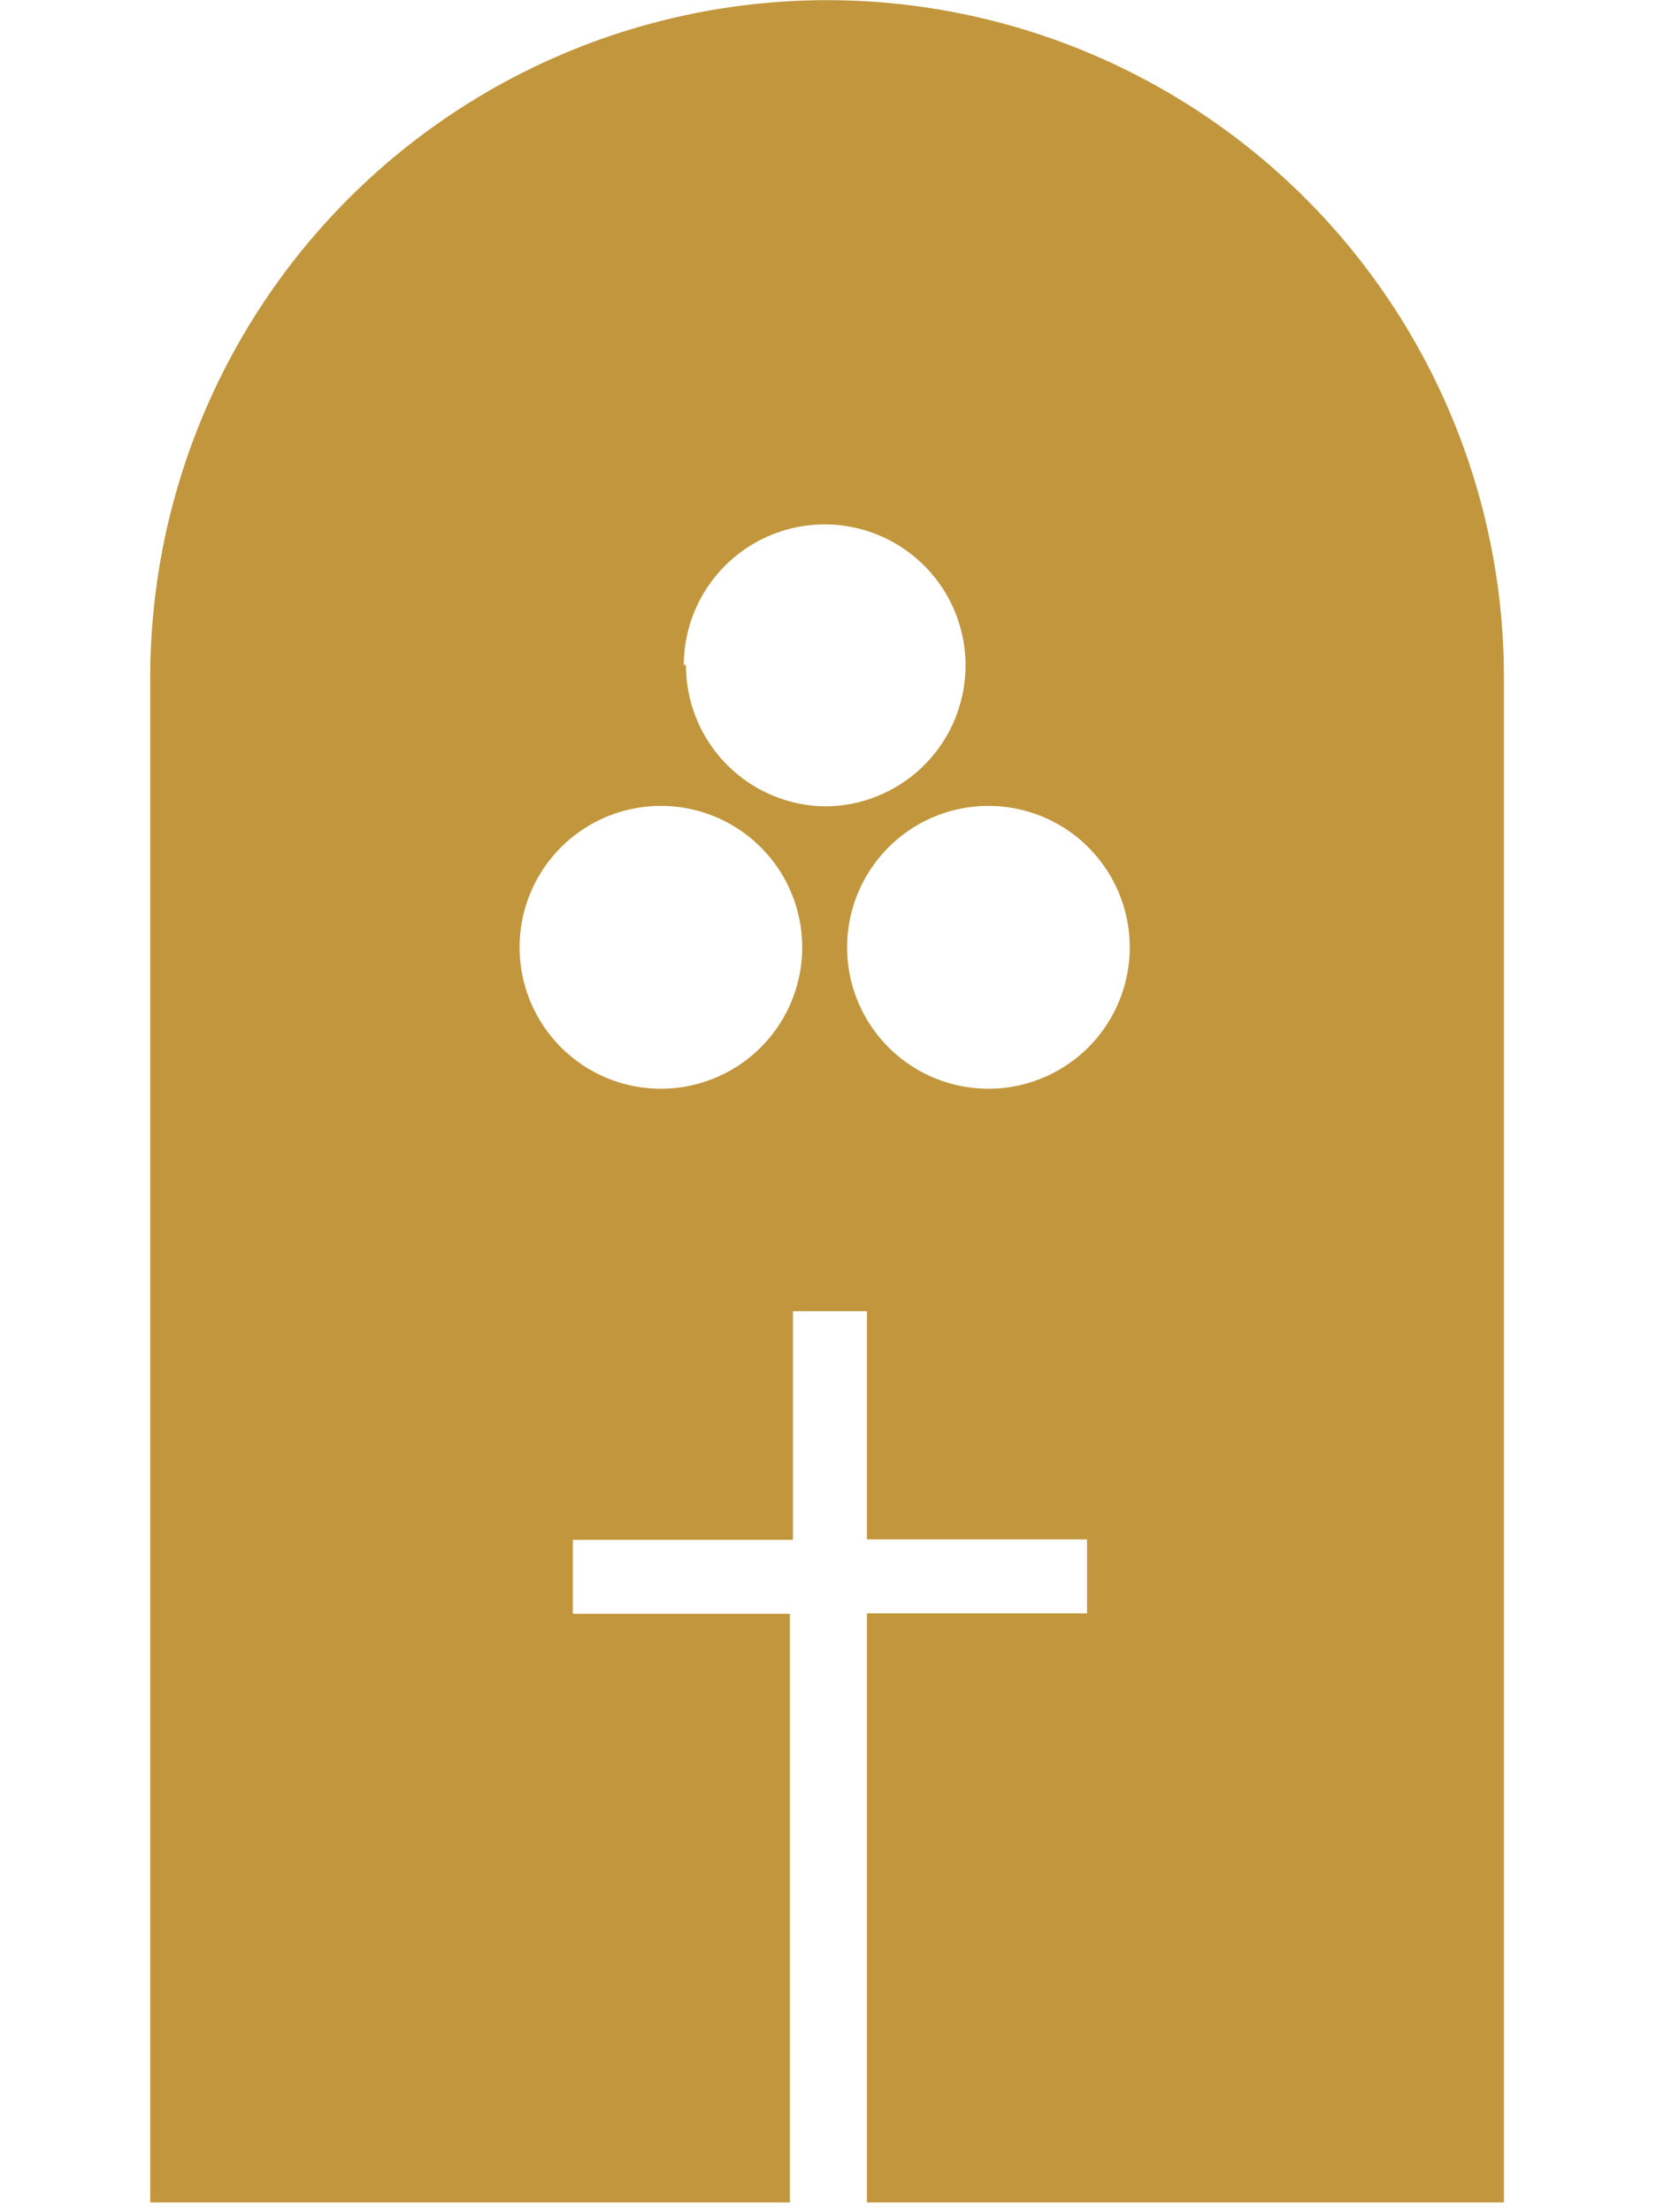 <?xml version="1.0" encoding="UTF-8" standalone="no"?>
<svg
   viewBox="0 0 99.31 132.55"
   version="1.1"
   id="svg31"
   sodipodi:docname="farnost_VM.svg"
   inkscape:version="1.4 (86a8ad7, 2024-10-11)"
   xmlns:inkscape="http://www.inkscape.org/namespaces/inkscape"
   xmlns:sodipodi="http://sodipodi.sourceforge.net/DTD/sodipodi-0.dtd"
   xmlns="http://www.w3.org/2000/svg"
   xmlns:svg="http://www.w3.org/2000/svg">
  <sodipodi:namedview
     id="namedview31"
     pagecolor="#ffffff"
     bordercolor="#000000"
     borderopacity="0.25"
     inkscape:showpageshadow="2"
     inkscape:pageopacity="0.0"
     inkscape:pagecheckerboard="0"
     inkscape:deskcolor="#d1d1d1"
     inkscape:zoom="6.148623"
     inkscape:cx="49.604603"
     inkscape:cy="66.275002"
     inkscape:window-width="1920"
     inkscape:window-height="1017"
     inkscape:window-x="-8"
     inkscape:window-y="-8"
     inkscape:window-maximized="1"
     inkscape:current-layer="Vrstva_2" />
  <defs
     id="defs1">
    <style
       id="style1">.cls-1{fill:#fff;}.cls-2{fill:#c2963c;}</style>
  </defs>
  <title
     id="title1">logo</title>
  <g
     id="Vrstva_2"
     data-name="Vrstva 2">
    <g
       id="grafika"
       transform="matrix(2.64,0,0,2.64,-84.446,-91.598)">
      <path
         class="cls-2"
         d="M 50.77,34.7 A 15.38,15.38 0 0 0 35.4,50.08 V 84.69 H 49.93 V 71.33 H 45 v -1.68 h 5 v -5.19 h 1.68 v 5.18 h 5 v 1.68 h -5 V 84.69 H 66.15 V 50.08 A 15.38,15.38 0 0 0 50.77,34.7 Z M 47,59.41 A 3.21,3.21 0 1 1 50.21,56.2 3.21,3.21 0 0 1 47,59.41 Z m 0.52,-9.62 a 3.2,3.2 0 1 1 3.25,3.21 3.2,3.2 0 0 1 -3.2,-3.21 z m 6.93,9.62 a 3.21,3.21 0 1 1 3.2,-3.21 3.21,3.21 0 0 1 -3.15,3.21 z"
         id="path31" />
    </g>
  </g>
</svg>
